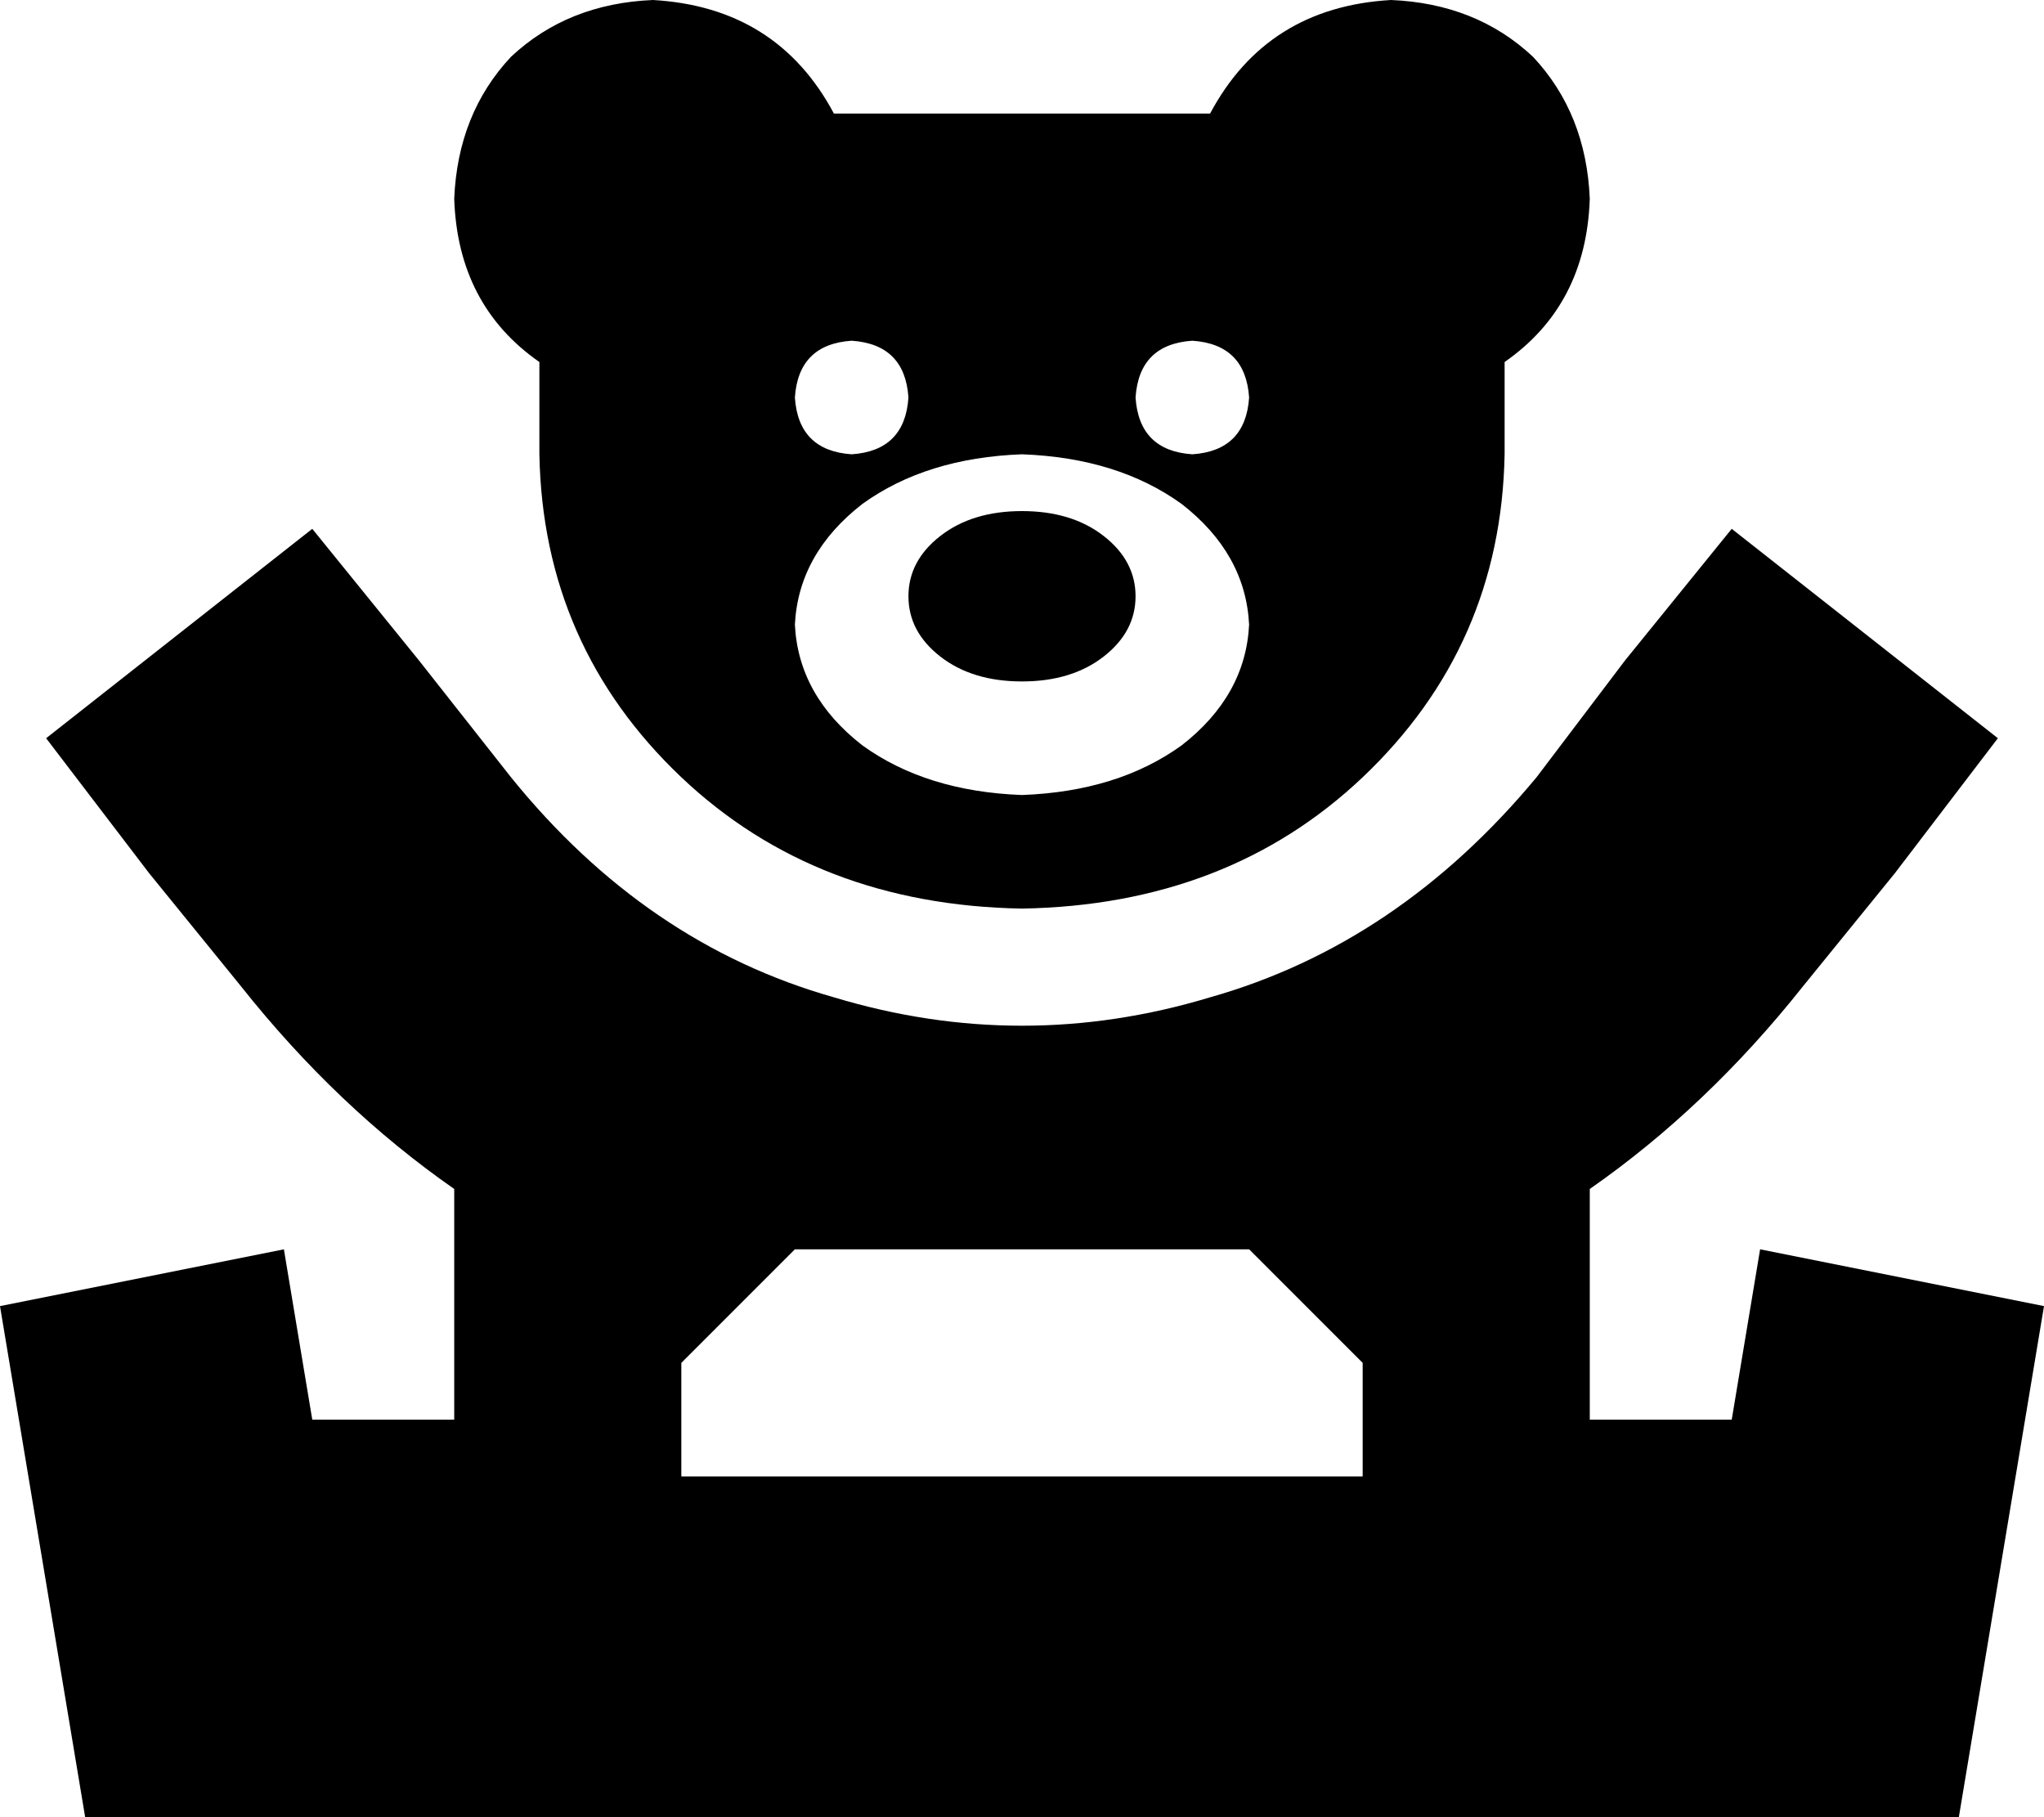 <svg xmlns="http://www.w3.org/2000/svg" viewBox="0 0 576 512">
  <path d="M 152 102 Q 129 86 128 56 Q 129 32 144 16 Q 160 1 184 0 Q 219 2 235 32 L 288 32 L 341 32 Q 357 2 392 0 Q 416 1 432 16 Q 447 32 448 56 Q 447 86 424 102 L 424 128 L 424 128 Q 423 182 384 219 Q 346 255 288 256 Q 230 255 192 219 Q 153 182 152 128 L 152 102 L 152 102 Z M 240 128 Q 255 127 256 112 Q 255 97 240 96 Q 225 97 224 112 Q 225 127 240 128 L 240 128 Z M 352 112 Q 351 97 336 96 Q 321 97 320 112 Q 321 127 336 128 Q 351 127 352 112 L 352 112 Z M 352 176 Q 351 156 333 142 L 333 142 L 333 142 Q 315 129 288 128 Q 261 129 243 142 Q 225 156 224 176 Q 225 196 243 210 Q 261 223 288 224 Q 315 223 333 210 Q 351 196 352 176 L 352 176 Z M 320 168 Q 320 178 311 185 L 311 185 L 311 185 Q 302 192 288 192 Q 274 192 265 185 Q 256 178 256 168 Q 256 158 265 151 Q 274 144 288 144 Q 302 144 311 151 Q 320 158 320 168 L 320 168 Z M 88 149 L 118 186 L 88 149 L 118 186 L 144 219 L 144 219 Q 182 266 235 281 Q 288 297 341 281 Q 394 266 433 219 L 458 186 L 458 186 L 488 149 L 488 149 L 563 208 L 563 208 L 534 246 L 534 246 L 508 278 L 508 278 Q 481 312 448 335 L 448 400 L 448 400 L 488 400 L 488 400 L 496 352 L 496 352 L 576 368 L 576 368 L 552 512 L 552 512 L 512 512 L 24 512 L 0 368 L 0 368 L 80 352 L 80 352 L 88 400 L 88 400 L 128 400 L 128 400 L 128 335 L 128 335 Q 95 312 68 278 L 42 246 L 42 246 L 13 208 L 13 208 L 88 149 L 88 149 Z M 384 384 L 352 352 L 384 384 L 352 352 L 224 352 L 224 352 L 192 384 L 192 384 L 192 416 L 192 416 L 384 416 L 384 416 L 384 384 L 384 384 Z" />
</svg>
